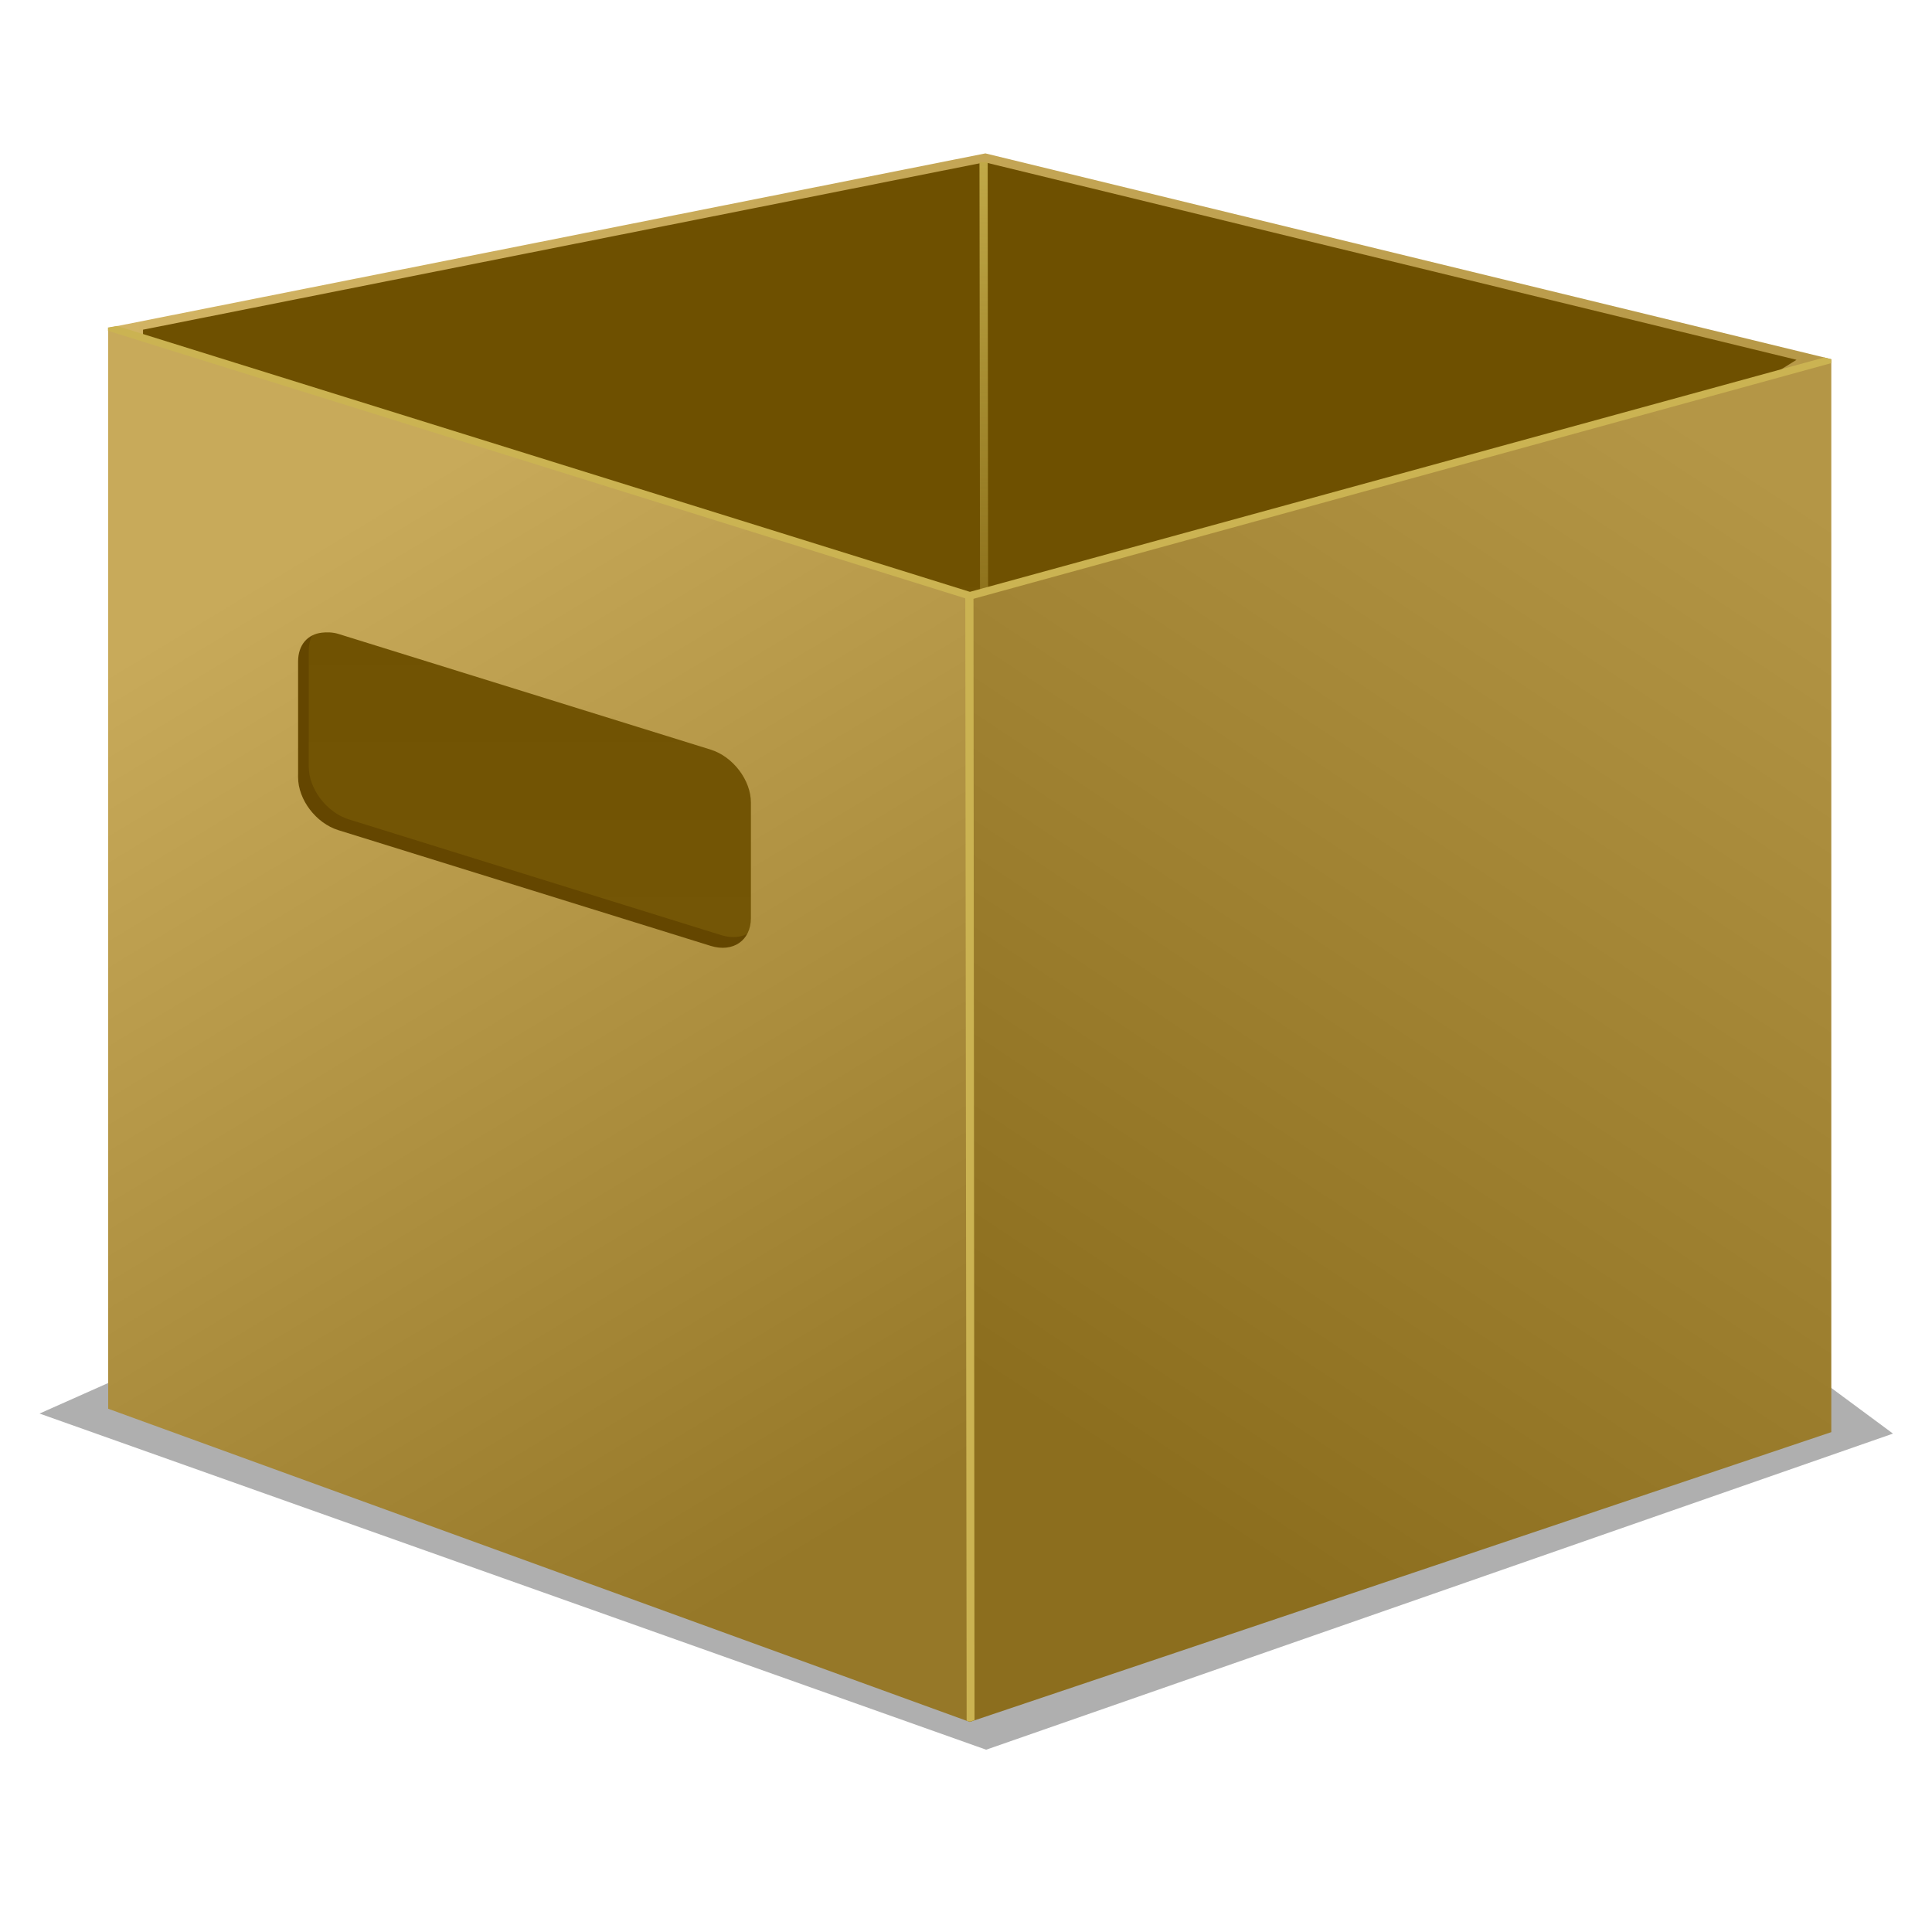 <?xml version="1.0" encoding="UTF-8" standalone="no"?>
<!-- Created with Inkscape (http://www.inkscape.org/) -->

<svg
   xmlns:dc="http://purl.org/dc/elements/1.1/"
   xmlns:cc="http://creativecommons.org/ns#"
   xmlns:rdf="http://www.w3.org/1999/02/22-rdf-syntax-ns#"
   xmlns:svg="http://www.w3.org/2000/svg"
   xmlns="http://www.w3.org/2000/svg"
   xmlns:xlink="http://www.w3.org/1999/xlink"
   xmlns:sodipodi="http://sodipodi.sourceforge.net/DTD/sodipodi-0.dtd"
   xmlns:inkscape="http://www.inkscape.org/namespaces/inkscape"
   width="48"
   height="48"
   id="svg2"
   version="1.1"
   inkscape:version="0.47pre4 r22446"
   sodipodi:docname="applications-other.svg"
   inkscape:export-filename="/home/andrea/.icons/MeliaeSVG/scalable/categories/png/applications-other.png"
   inkscape:export-xdpi="240"
   inkscape:export-ydpi="240">
  <defs
     id="defs4">
    <linearGradient
       id="linearGradient3623">
      <stop
         style="stop-color:#c8aa5a;stop-opacity:1;"
         offset="0"
         id="stop3625" />
      <stop
         style="stop-color:#967828;stop-opacity:1;"
         offset="1"
         id="stop3627" />
    </linearGradient>
    <linearGradient
       inkscape:collect="always"
       id="linearGradient3646">
      <stop
         style="stop-color:#c1a948;stop-opacity:1;"
         offset="0"
         id="stop3648" />
      <stop
         style="stop-color:#c1a948;stop-opacity:0;"
         offset="1"
         id="stop3650" />
    </linearGradient>
    <linearGradient
       id="linearGradient3638">
      <stop
         style="stop-color:#501414;stop-opacity:1;"
         offset="0"
         id="stop3640" />
      <stop
         style="stop-color:#501414;stop-opacity:0;"
         offset="1"
         id="stop3642" />
    </linearGradient>
    <linearGradient
       id="linearGradient3628">
      <stop
         id="stop3630"
         offset="0"
         style="stop-color:#6e5000;stop-opacity:1;" />
      <stop
         id="stop3632"
         offset="1"
         style="stop-color:#826414;stop-opacity:1;" />
    </linearGradient>
    <linearGradient
       inkscape:collect="always"
       id="linearGradient3739">
      <stop
         style="stop-color:#b69847;stop-opacity:1"
         offset="0"
         id="stop3741" />
      <stop
         style="stop-color:#d2b464;stop-opacity:1"
         offset="1"
         id="stop3743" />
    </linearGradient>
    <linearGradient
       id="linearGradient3731">
      <stop
         style="stop-color:#b49646;stop-opacity:1;"
         offset="0"
         id="stop3733" />
      <stop
         style="stop-color:#8c6e1e;stop-opacity:1;"
         offset="1"
         id="stop3735" />
    </linearGradient>
    <inkscape:perspective
       sodipodi:type="inkscape:persp3d"
       inkscape:vp_x="0 : 526.18109 : 1"
       inkscape:vp_y="0 : 1000 : 0"
       inkscape:vp_z="744.09448 : 526.18109 : 1"
       inkscape:persp3d-origin="372.04724 : 350.78739 : 1"
       id="perspective10" />
    <inkscape:perspective
       id="perspective2938"
       inkscape:persp3d-origin="0.5 : 0.33333333 : 1"
       inkscape:vp_z="1 : 0.5 : 1"
       inkscape:vp_y="0 : 1000 : 0"
       inkscape:vp_x="0 : 0.5 : 1"
       sodipodi:type="inkscape:persp3d" />
    <linearGradient
       inkscape:collect="always"
       xlink:href="#linearGradient3731"
       id="linearGradient3737"
       x1="-44.793"
       y1="1031.337"
       x2="-28.621"
       y2="1049.233"
       gradientUnits="userSpaceOnUse" />
    <linearGradient
       inkscape:collect="always"
       xlink:href="#linearGradient3739"
       id="linearGradient3745"
       x1="43.214"
       y1="1016.624"
       x2="3.929"
       y2="1016.624"
       gradientUnits="userSpaceOnUse" />
    <filter
       inkscape:collect="always"
       id="filter3917">
      <feGaussianBlur
         inkscape:collect="always"
         stdDeviation="0.28"
         id="feGaussianBlur3919" />
    </filter>
    <linearGradient
       inkscape:collect="always"
       xlink:href="#linearGradient3731"
       id="linearGradient3934"
       gradientUnits="userSpaceOnUse"
       x1="-44.793"
       y1="1031.337"
       x2="-28.621"
       y2="1049.233" />
    <linearGradient
       inkscape:collect="always"
       xlink:href="#linearGradient3739"
       id="linearGradient3936"
       gradientUnits="userSpaceOnUse"
       x1="43.214"
       y1="1016.624"
       x2="3.929"
       y2="1016.624" />
    <linearGradient
       inkscape:collect="always"
       xlink:href="#linearGradient3739"
       id="linearGradient2845"
       gradientUnits="userSpaceOnUse"
       x1="43.214"
       y1="1016.624"
       x2="3.929"
       y2="1016.624"
       gradientTransform="matrix(1.09,0,0,1.09,-1.592,-94.144)" />
    <linearGradient
       inkscape:collect="always"
       xlink:href="#linearGradient3731"
       id="linearGradient2848"
       gradientUnits="userSpaceOnUse"
       x1="-44.793"
       y1="1031.337"
       x2="-28.621"
       y2="1049.233"
       gradientTransform="matrix(-1.051,0.287,0,1.09,-1.592,-94.144)" />
    <linearGradient
       inkscape:collect="always"
       xlink:href="#linearGradient3628"
       id="linearGradient2854"
       gradientUnits="userSpaceOnUse"
       gradientTransform="matrix(1.046,0,0,1.046,-0.555,-49.436)"
       x1="23.572"
       y1="1018.652"
       x2="23.572"
       y2="1055.416" />
    <linearGradient
       inkscape:collect="always"
       xlink:href="#linearGradient3646"
       id="linearGradient3652"
       x1="24.45"
       y1="1008.39"
       x2="24.45"
       y2="1025.74"
       gradientUnits="userSpaceOnUse" />
    <linearGradient
       inkscape:collect="always"
       xlink:href="#linearGradient3623"
       id="linearGradient3629"
       x1="5.939"
       y1="1018.95"
       x2="20.344"
       y2="1042.825"
       gradientUnits="userSpaceOnUse" />
    <linearGradient
       inkscape:collect="always"
       xlink:href="#linearGradient3623"
       id="linearGradient3645"
       gradientUnits="userSpaceOnUse"
       x1="5.939"
       y1="1018.95"
       x2="20.344"
       y2="1042.825"
       gradientTransform="translate(0,-1004.362)" />
    <linearGradient
       inkscape:collect="always"
       xlink:href="#linearGradient3623"
       id="linearGradient3648"
       gradientUnits="userSpaceOnUse"
       x1="5.939"
       y1="1018.95"
       x2="20.344"
       y2="1042.825"
       gradientTransform="translate(0,-5e-5)" />
    <linearGradient
       inkscape:collect="always"
       xlink:href="#linearGradient3623"
       id="linearGradient3650"
       gradientUnits="userSpaceOnUse"
       x1="5.939"
       y1="1018.95"
       x2="20.344"
       y2="1042.825"
       gradientTransform="translate(0,-1004.362)" />
  </defs>
  <sodipodi:namedview
     id="base"
     pagecolor="#ffffff"
     bordercolor="#666666"
     borderopacity="1.0"
     inkscape:pageopacity="0.0"
     inkscape:pageshadow="2"
     inkscape:zoom="8"
     inkscape:cx="10.471149"
     inkscape:cy="15.828273"
     inkscape:document-units="px"
     inkscape:current-layer="layer1"
     showgrid="false"
     inkscape:window-width="1280"
     inkscape:window-height="714"
     inkscape:window-x="0"
     inkscape:window-y="25"
     inkscape:window-maximized="1"
     showguides="true"
     inkscape:guide-bbox="true" />
  <g
     inkscape:label="Livello 1"
     inkscape:groupmode="layer"
     id="layer1"
     transform="translate(0,-1004.362)">
    <path
       style="fill:url(#linearGradient2845);fill-opacity:1;stroke:none"
       d="m 2.69,1012.507 21.792,-4.334 21.016,5.113 -21.405,5.837 -21.403,-6.617 z"
       id="rect2954"
       sodipodi:nodetypes="ccccc" />
    <path
       style="fill:#333333;fill-opacity:0.392;stroke:none;filter:url(#filter3917)"
       d="M 6.587,34.078 2.362,35.958 23.938,43.62 44.608,36.415 41.53,34.138 6.587,34.078 z"
       id="path3903"
       transform="matrix(1.09,0,0,1.09,-1.592,1000.287)"
       sodipodi:nodetypes="cccccc" />
    <path
       sodipodi:nodetypes="ccccc"
       id="path2852"
       d="m 3.554,1012.553 20.912,-4.159 20.168,4.907 -41.041,25.602 -0.04,-26.349 z"
       style="fill:url(#linearGradient2854);fill-opacity:1;stroke:none" />
    <path
       style="fill:#644600;fill-opacity:1;stroke:none"
       d="m 2.953,1013.253 0,25.844 21.406,7.781 0,-27.031 -21.406,-6.594 z m 5.312,6.562 c 0.12,-0.013 0.268,-0.012 0.406,0.031 l 9.25,2.875 c 0.554,0.172 1,0.758 1,1.312 l 0,2.875 c 0,0.554 -0.446,0.86 -1,0.688 l -9.25,-2.875 c -0.554,-0.172 -1,-0.758 -1,-1.312 l 0,-2.875 c 0,-0.415 0.235,-0.679 0.594,-0.719 l 0,2e-4 z"
       id="rect2944"
       sodipodi:nodetypes="cccccccccccccccc" />
    <path
       sodipodi:nodetypes="ccccccc"
       id="path3634"
       d="m 24.335,1008.391 0.034,27.927 0.085,0.023 0.111,-0.037 -0.026,-27.914 -0.204,0 0,4e-4 z"
       style="font-size:medium;font-style:normal;font-variant:normal;font-weight:normal;font-stretch:normal;text-indent:0;text-align:start;text-decoration:none;line-height:normal;letter-spacing:normal;word-spacing:normal;text-transform:none;direction:ltr;block-progression:tb;writing-mode:lr-tb;text-anchor:start;color:#000000;fill:url(#linearGradient3652);fill-opacity:1;stroke:none;stroke-width:0.2;marker:none;visibility:visible;display:inline;overflow:visible;enable-background:accumulate;font-family:'A.C.M.E. Secret Agent';-inkscape-font-specification:'A.C.M.E. Secret Agent'" />
    <path
       style="fill:url(#linearGradient2848);fill-opacity:1;stroke:none"
       d="m 45.498,1013.285 -21.404,5.838 0,28.02 21.404,-7.2 0,-26.658 z"
       id="rect2948"
       sodipodi:nodetypes="ccccc" />
    <path
       style="fill:url(#linearGradient3648);fill-opacity:1;stroke:none"
       d="m 2.688,1012.518 0,26.844 21.406,7.781 0,-28.031 -21.406,-6.594 z m 5.312,7.562 c 0.12,-0.013 0.268,-0.012 0.406,0.031 l 9.25,2.875 c 0.554,0.172 1,0.758 1,1.313 l 0,2.875 c 0,0.554 -0.446,0.86 -1,0.688 l -9.25,-2.875 c -0.554,-0.172 -1,-0.758 -1,-1.313 l 0,-2.875 c 0,-0.415 0.235,-0.679 0.594,-0.719 z"
       id="path3641" />
    <path
       style="font-size:medium;font-style:normal;font-variant:normal;font-weight:normal;font-stretch:normal;text-indent:0;text-align:start;text-decoration:none;line-height:normal;letter-spacing:normal;word-spacing:normal;text-transform:none;direction:ltr;block-progression:tb;writing-mode:lr-tb;text-anchor:start;color:#000000;fill:#cbb352;fill-opacity:1;stroke:none;stroke-width:0.2;marker:none;visibility:visible;display:inline;overflow:visible;enable-background:accumulate;font-family:'A.C.M.E. Secret Agent';-inkscape-font-specification:'A.C.M.E. Secret Agent'"
       d="m 23.982,1019.186 0.034,27.927 0.085,0.023 0.111,-0.037 -0.026,-27.914 -0.204,0 0,4e-4 z"
       id="path3761"
       sodipodi:nodetypes="ccccccc" />
    <path
       style="font-size:medium;font-style:normal;font-variant:normal;font-weight:normal;font-stretch:normal;text-indent:0;text-align:start;text-decoration:none;line-height:normal;letter-spacing:normal;word-spacing:normal;text-transform:none;direction:ltr;block-progression:tb;writing-mode:lr-tb;text-anchor:start;color:#000000;fill:#cbb352;fill-opacity:1;stroke:none;stroke-width:0.2;marker:none;visibility:visible;display:inline;overflow:visible;enable-background:accumulate;font-family:'A.C.M.E. Secret Agent';-inkscape-font-specification:'A.C.M.E. Secret Agent'"
       d="m 2.682,1012.499 0,0.081 21.415,6.683 21.398,-5.879 0.004,-0.094 -0.175,-0.047 -21.227,5.823 -21.189,-6.606 -0.226,0.039 z"
       id="path3755"
       sodipodi:nodetypes="ccccccccc" />
  </g>
</svg>
